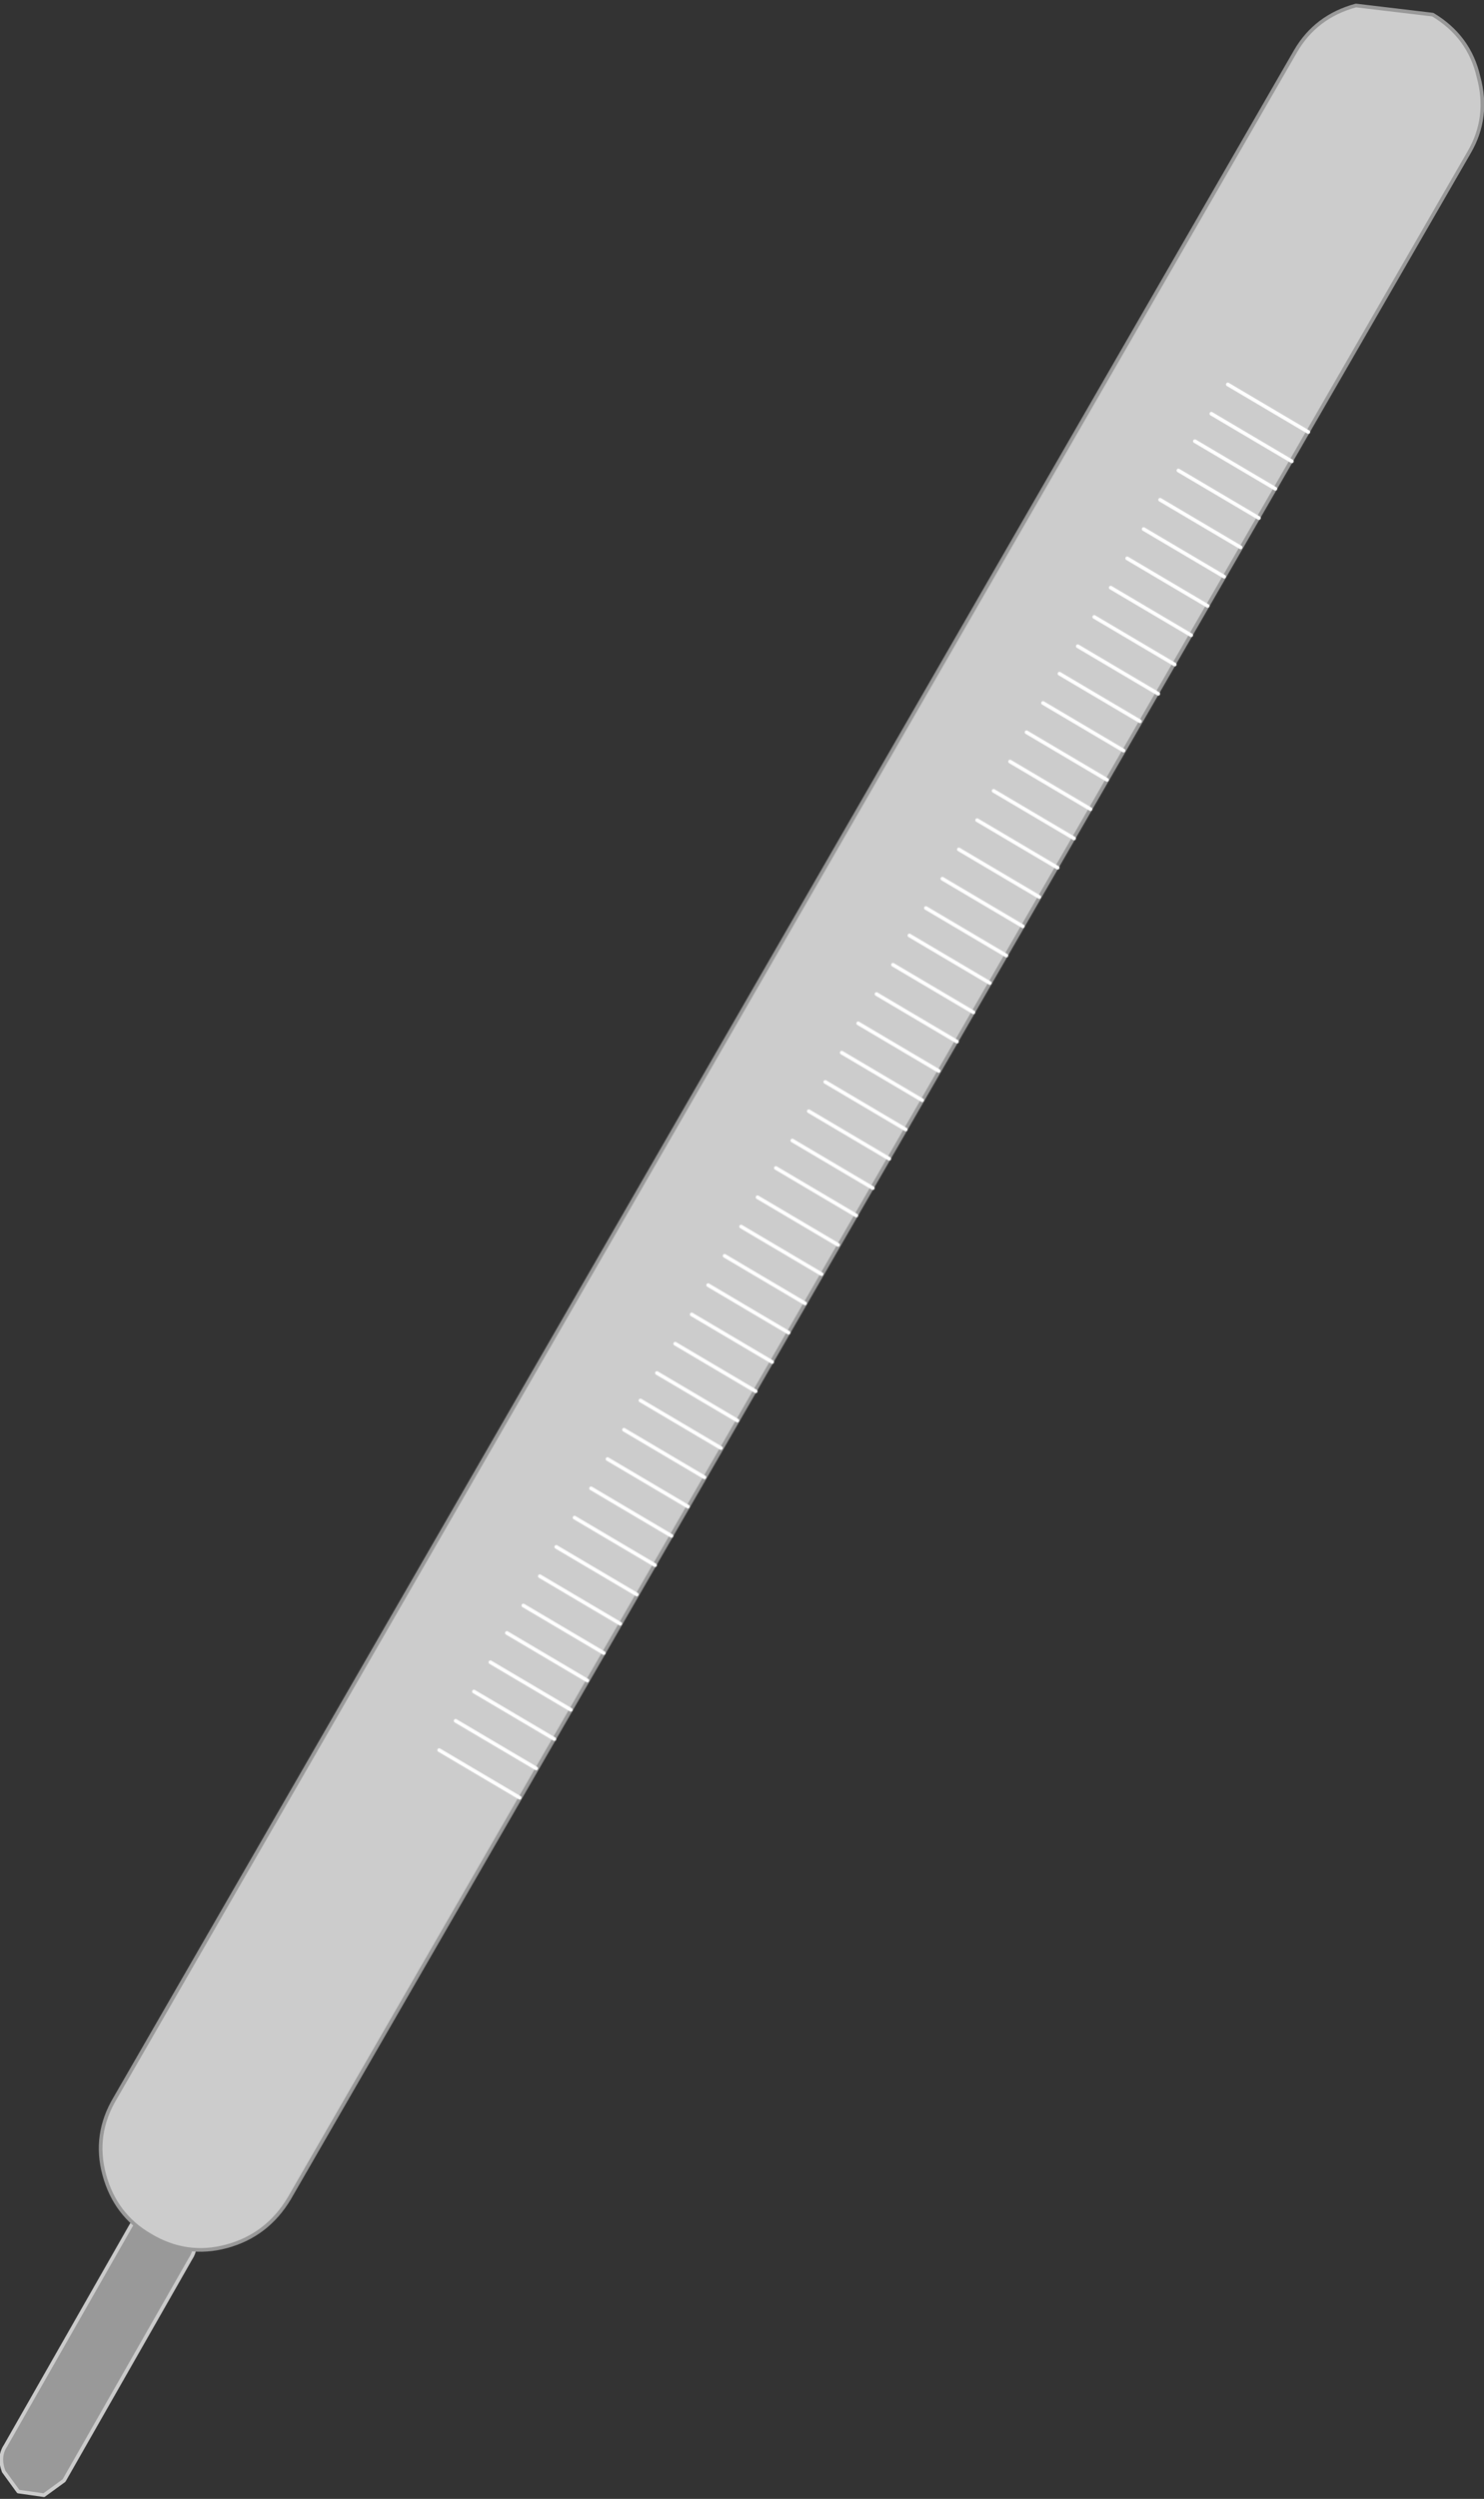 <?xml version="1.0" encoding="UTF-8" standalone="no"?>
<svg xmlns:xlink="http://www.w3.org/1999/xlink" height="68.25px" width="40.55px" xmlns="http://www.w3.org/2000/svg">
  <rect width="100%" height="100%" fill="#333333" stroke="none"/>
  <g transform="matrix(1.0, 0.0, 0.0, 1.0, 20.3, 34.15)">
    <path d="M-15.0 26.85 Q-14.9 27.25 -15.1 27.55 L-18.55 33.6 -19.1 34.0 -19.8 33.9 -20.2 33.35 Q-20.35 32.95 -20.15 32.65 L-16.7 26.6 -16.1 26.2 -15.4 26.25 -15.0 26.85" fill="#999999" fill-rule="evenodd" stroke="none"/>
    <path d="M-15.0 26.85 L-15.4 26.25 -16.1 26.2 -16.7 26.6 -20.15 32.65 Q-20.35 32.95 -20.2 33.35 L-19.8 33.9 -19.1 34.0 -18.55 33.6 -15.1 27.55 Q-14.9 27.25 -15.0 26.85 Z" fill="none" stroke="#cccccc" stroke-linecap="round" stroke-linejoin="round" stroke-width="0.1"/>
    <path d="M20.1 -32.05 Q20.4 -30.95 19.85 -30.0 L-12.4 25.9 Q-13.0 26.9 -14.1 27.2 -15.2 27.5 -16.2 26.9 -17.15 26.35 -17.45 25.25 -17.75 24.15 -17.15 23.15 L15.1 -32.75 Q15.65 -33.7 16.75 -34.0 L18.85 -33.75 Q19.85 -33.15 20.1 -32.05" fill="#cccccc" fill-rule="evenodd" stroke="none"/>
    <path d="M20.1 -32.05 Q19.85 -33.15 18.85 -33.75 L16.75 -34.0 Q15.65 -33.7 15.1 -32.75 L-17.15 23.15 Q-17.75 24.15 -17.45 25.25 -17.15 26.35 -16.2 26.9 -15.2 27.5 -14.1 27.2 -13.0 26.9 -12.4 25.9 L19.85 -30.0 Q20.4 -30.95 20.1 -32.05 Z" fill="none" stroke="#999999" stroke-linecap="round" stroke-linejoin="round" stroke-width="0.1"/>
    <path d="M12.35 -22.1 L14.55 -20.8 M11.4 -20.5 L13.6 -19.2 M10.95 -19.7 L13.15 -18.4 M10.5 -18.9 L12.7 -17.6 M11.9 -21.3 L14.1 -20.0 M13.25 -23.65 L15.45 -22.35 M12.8 -22.85 L15.0 -21.55 M7.75 -14.15 L9.95 -12.85 M5.9 -10.95 L8.1 -9.65 M6.4 -11.75 L8.6 -10.45 M5.45 -10.15 L7.65 -8.85 M2.25 -4.6 L4.45 -3.3 M1.35 -3.0 L3.55 -1.7 M0.9 -2.25 L3.1 -0.95 M0.4 -1.45 L2.6 -0.15 M2.7 -5.4 L4.9 -4.1 M1.8 -3.8 L4.0 -2.5 M3.15 -6.2 L5.35 -4.9 M3.65 -7.0 L5.85 -5.7 M5.0 -9.35 L7.2 -8.05 M4.55 -8.6 L6.75 -7.3 M4.1 -7.8 L6.3 -6.5 M10.05 -18.1 L12.25 -16.8 M8.65 -15.75 L10.85 -14.45 M6.85 -12.55 L9.05 -11.25 M7.3 -13.35 L9.5 -12.05 M8.2 -14.95 L10.4 -13.65 M9.15 -16.5 L11.35 -15.2 M9.6 -17.3 L11.8 -16.0 M-2.8 4.1 L-0.6 5.4 M-2.35 3.35 L-0.15 4.65 M-4.15 6.5 L-1.95 7.8 M-4.6 7.3 L-2.4 8.6 M-3.25 4.9 L-1.05 6.2 M-5.1 8.1 L-2.9 9.4 M-5.55 8.9 L-3.35 10.2 M-3.7 5.7 L-1.5 7.0 M-6.0 9.7 L-3.8 11.0 M-6.45 10.45 L-4.25 11.75 M-7.85 12.85 L-5.65 14.15 M-8.3 13.65 L-6.1 14.95 M-7.35 12.05 L-5.15 13.35 M-6.9 11.25 L-4.7 12.55 M-0.05 -0.65 L2.15 0.65 M-1.85 2.55 L0.35 3.85 M-0.5 0.15 L1.7 1.45 M-0.95 0.95 L1.25 2.25 M-1.4 1.75 L0.8 3.05" fill="none" stroke="#ffffff" stroke-linecap="round" stroke-linejoin="round" stroke-width="0.1"/>
  </g>
</svg>
